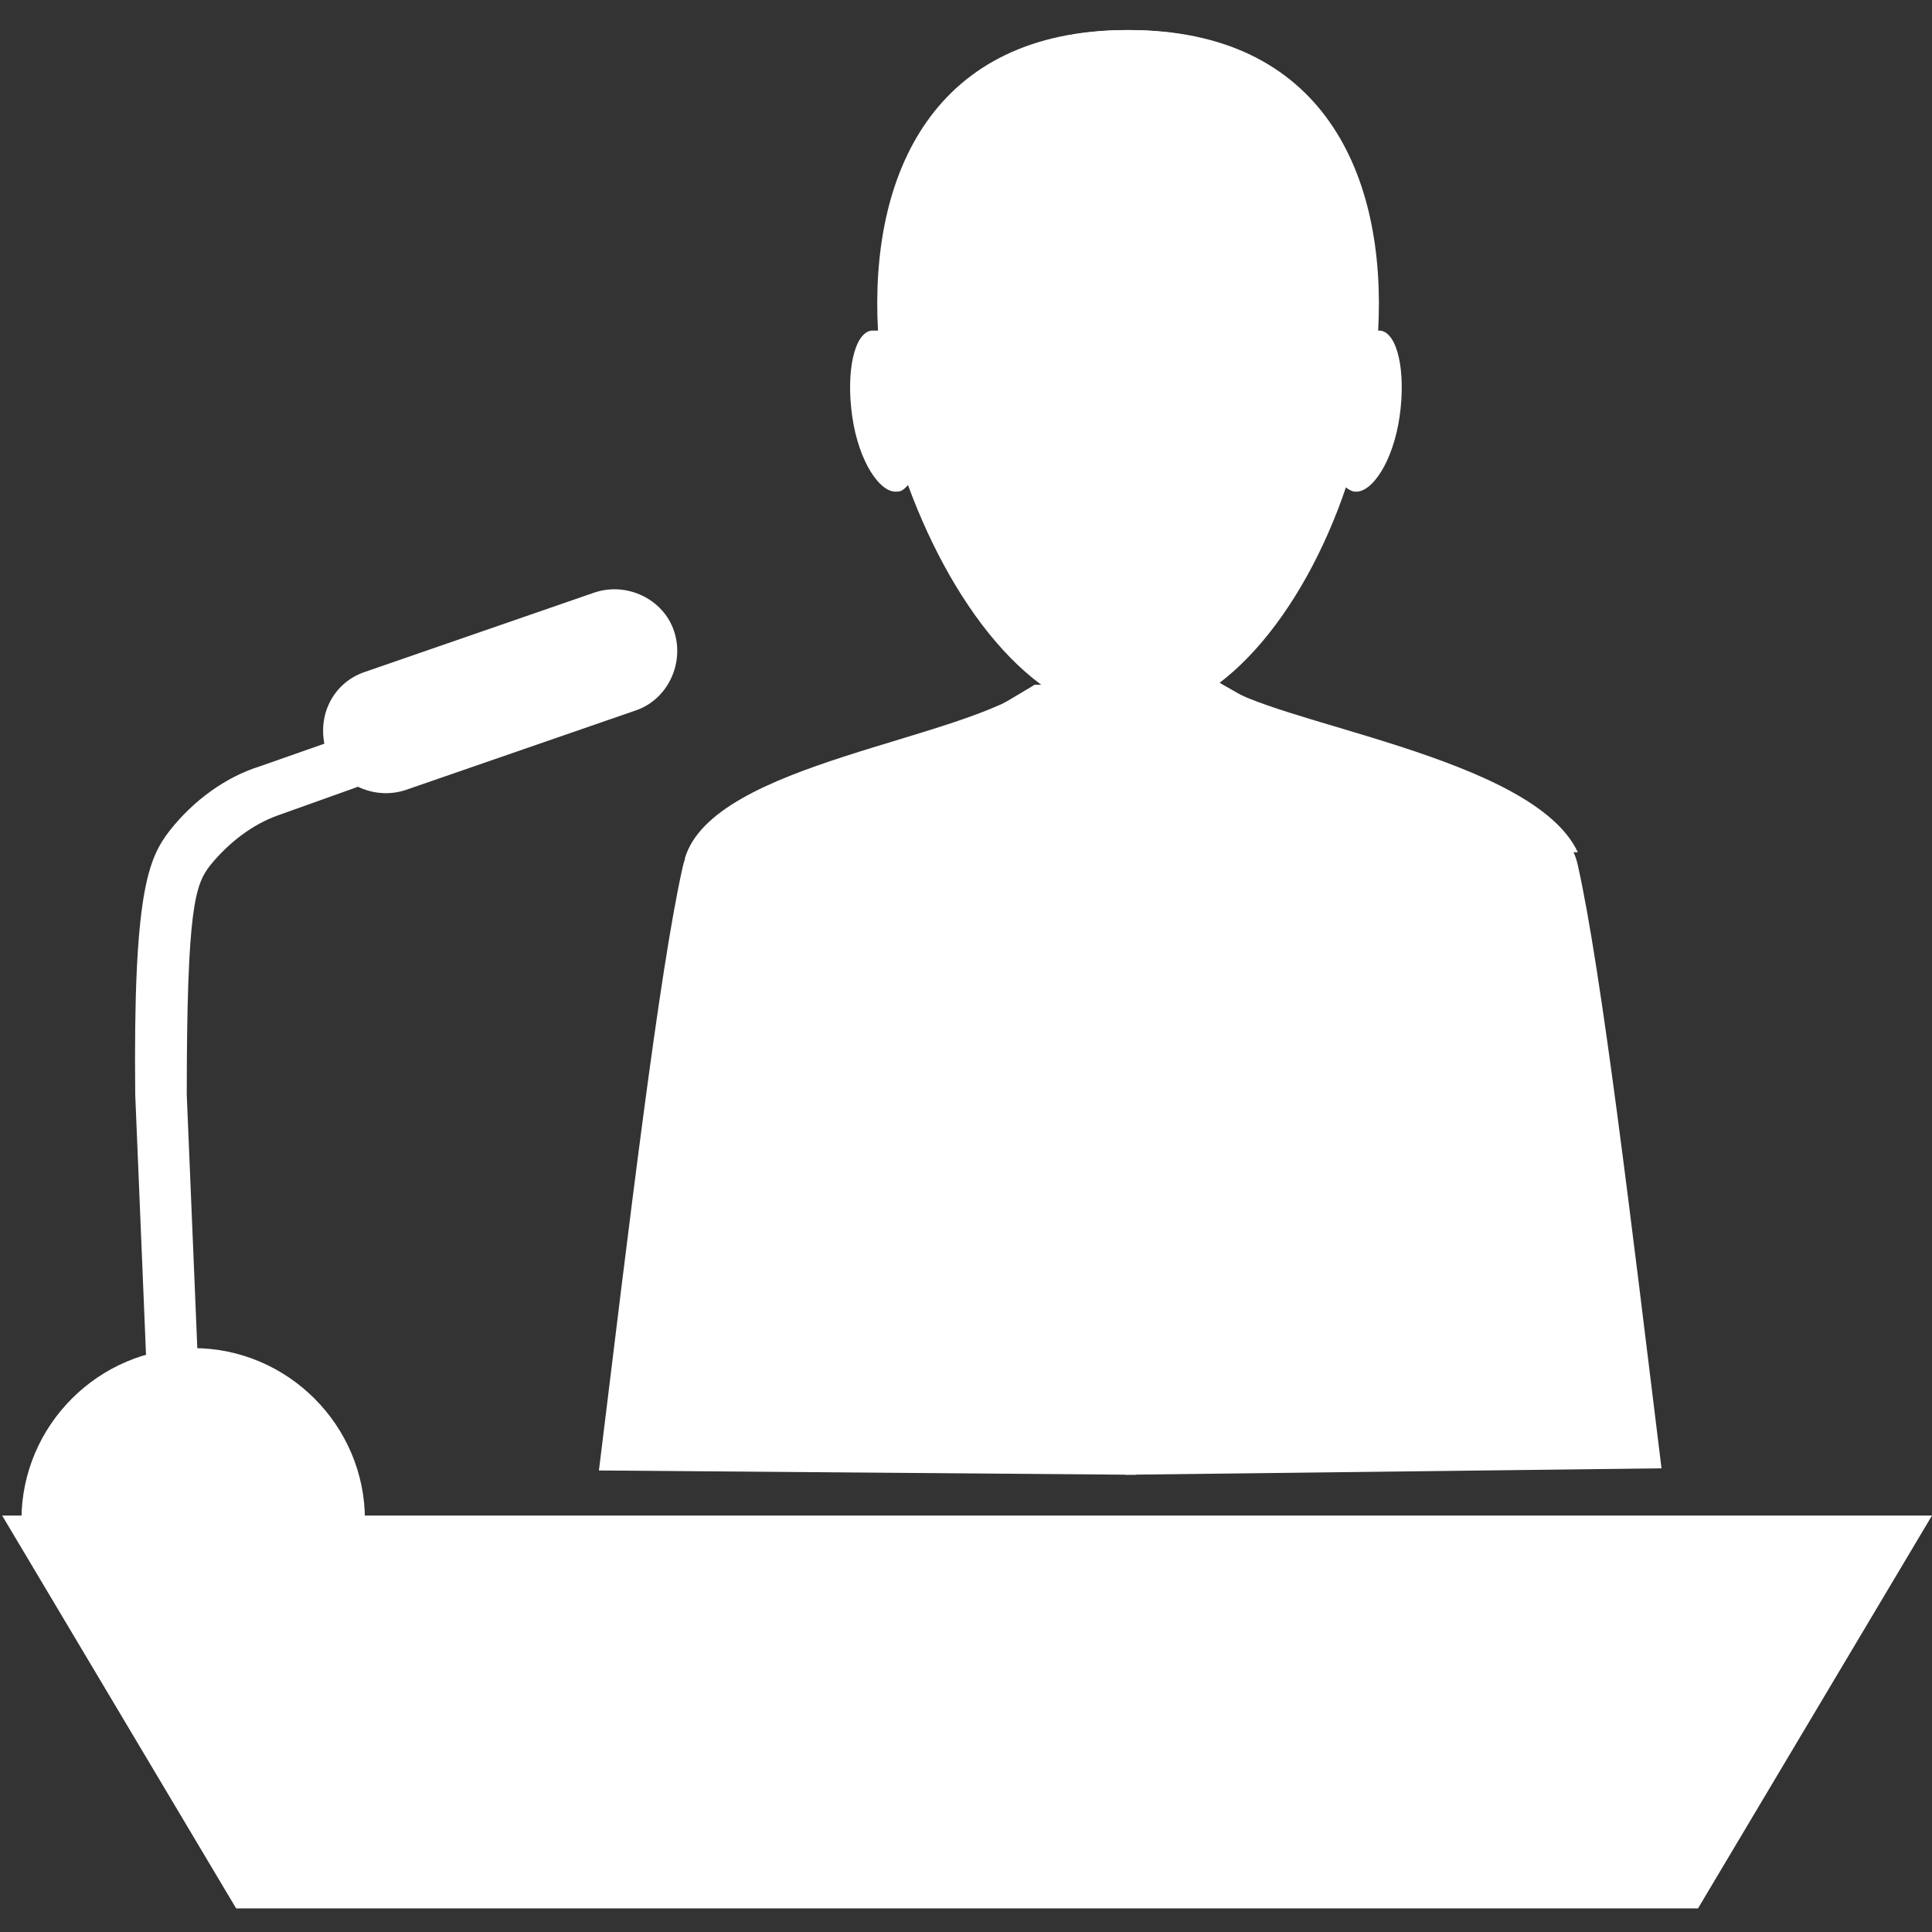 <?xml version="1.0" encoding="utf-8"?>
<!-- Generator: Adobe Illustrator 19.1.1, SVG Export Plug-In . SVG Version: 6.00 Build 0)  -->
<svg version="1.1" xmlns="http://www.w3.org/2000/svg" xmlns:xlink="http://www.w3.org/1999/xlink" x="0px" y="0px"
	 viewBox="0 0 90 90" style="enable-background:new 0 0 90 90;" xml:space="preserve">
<rect x="0" y="0" width="90" height="90" fill="#333333" stroke="none"/>
<style type="text/css">
	.st0{display:none;}
	.st1{display:inline;fill:#FFFFFF;}
	.st2{display:inline;}
	.st3{fill:#FFFFFF;}
	.st4{fill-rule:evenodd;clip-rule:evenodd;fill:#FFFFFF;}
</style>
<g id="Capa_1" class="st0">
	<path class="st1" d="M78.3,37.9c0-1.4-0.8-2.6-1.8-2.9V32c0-0.9-0.7-1.6-1.6-1.6c-0.9,0-1.6,0.7-1.6,1.6v4.9H66v-2.2H54.9
		c-1.3,0-2.4-1.1-2.4-2.4c0-0.7,0.3-1.2,0.7-1.7c0.4-0.4,1-0.7,1.7-0.7H66v-2.4H54.9c-1.3,0-2.4-1.1-2.4-2.4c0-0.6,0.3-1.2,0.7-1.7
		c0.4-0.4,1-0.7,1.7-0.7H66v-2.4H54.9c-1.3,0-2.4-1.1-2.4-2.4c0-0.7,0.3-1.2,0.7-1.7c0.4-0.4,1-0.7,1.7-0.7H66v-0.1
		c0-8.2-6.6-14.8-14.8-14.8h-9.9c-8.2,0-14.8,6.6-14.8,14.8v0.1h11.1c0.7,0,1.2,0.3,1.7,0.7c0.4,0.4,0.7,1,0.7,1.7
		c0,1.3-1.1,2.4-2.4,2.4H26.5v2.4h11.1c0.7,0,1.2,0.3,1.7,0.7c0.4,0.4,0.7,1,0.7,1.7c0,1.3-1.1,2.4-2.4,2.4H26.5V30h11.1
		c0.7,0,1.2,0.3,1.7,0.7c0.4,0.4,0.7,1,0.7,1.7c0,1.3-1.1,2.4-2.4,2.4H26.5v2.2h-7.3V32c0-0.9-0.7-1.6-1.6-1.6
		c-0.9,0-1.6,0.7-1.6,1.6V35c-1,0.3-1.8,1.5-1.8,2.9c0,1.5,0.9,2.8,2,2.9c1.6,12.9,12,23.1,25.1,24.3v1.1h3.4v14.1H31.3
		c-2.6,0-4.8,2.1-4.8,4.8s2.1,4.8,4.8,4.8h29.9c2.6,0,4.8-2.1,4.8-4.8s-2.1-4.8-4.8-4.8H47.8V66.3h3.4v-1.1
		c13-1.2,23.5-11.4,25.1-24.3C77.4,40.7,78.3,39.5,78.3,37.9z M51.2,62v-1.8h-9.9V62c-11.9-1.2-21.4-11-22.1-23.1h7.3v-1.8h11.1
		c0.7,0,1.2,0.3,1.7,0.7c0.1,0.1,0.2,0.2,0.3,0.3c0,0,0,0.1,0.1,0.1c0,0.1,0.1,0.2,0.1,0.2c0,0,0,0.1,0.1,0.1c0,0.1,0.1,0.2,0.1,0.3
		c0,0,0,0,0,0h0c0,0.2,0.1,0.3,0.1,0.5c0,1.3-1.1,2.4-2.4,2.4H26.5V42c0,8.2,6.6,14.8,14.8,14.8h9.9C59.4,56.8,66,50.1,66,42v-0.1
		H54.9c-1.3,0-2.4-1.1-2.4-2.4c0-0.2,0-0.4,0.1-0.5h0c0,0,0,0,0,0c0-0.1,0.1-0.2,0.1-0.3c0,0,0-0.1,0.1-0.1c0-0.1,0.1-0.2,0.1-0.2
		c0,0,0-0.1,0.1-0.1c0.1-0.1,0.2-0.2,0.3-0.3c0.4-0.4,1-0.7,1.7-0.7H66V39h7.3C72.6,51.1,63.1,60.8,51.2,62z"/>
	<g id="_x31_tbkpS.tif" class="st2">
		<g>
			<path class="st3" d="M57.7,19.6c0,6-2.7,11.6-7.4,16.3c-1.4,1.4-2,2.7-1.3,4.5c0.1,0.3,0.1,0.6,0.1,0.9c0.5,4.3,0.5,4.2,4.6,4.9
				c5,0.8,8.3,3.8,9.7,8.5c1.6,5.2-0.7,9.3-4.3,12.9c-0.9,0.9-2,1.7-3.1,2.2c-1.4,0.6-1.6,1.5-1.2,2.9c0.7,3.1,1,6.2,0.2,9.3
				c-1.5,5.8-7.4,9.4-12.7,7.6c-3-1-4.9-3.5-4.9-6.3c0-2.4,1.3-4.3,3.3-5.1c1.9-0.8,3.6-0.3,4.9,1.1c1.6,1.7,1.6,3.7,0.9,5.9
				c-0.3,0.8-1.8,1.6-0.7,2.4c1,0.7,2.3-0.1,3.3-0.8c2.3-1.8,3.7-4.1,3.8-7c0-1.5,0-3-0.1-4.5c-0.3-3.3-0.3-3.3-3.6-2.8
				c-12,1.7-22-10.9-18.2-23c2.1-6.9,6.7-11.9,12.2-16.2c1.5-1.2,1.9-2.2,1.5-4.1c-2-8.2-1.6-16.3,2.5-24c0.8-1.5,1.5-3.8,3.4-3.8
				c1.9,0,2.7,2.1,3.7,3.6C56.4,8.8,57.9,14.5,57.7,19.6z M47.4,69.7c0.4,0,0.9,0,1.3,0c2.9-0.3,3-0.5,2.4-3.3
				c-0.7-3.7-1.3-7.5-1.9-11.3c-0.4-2.5-1.2-2.8-3.4-1.4c-3.5,2.4-3.9,6.4-0.9,10c0.5,0.6,1.5,1.2,0.8,2.1c-0.6,0.7-1.6,0.3-2.3-0.1
				c-3.1-2-4.8-6.2-4-9.8c0.8-3.9,3.3-6.6,6.7-8.5c1-0.6,1.5-1.1,1.1-2.3c-0.3-1.1-0.5-2.3-0.6-3.5c-0.2-1.4-0.7-1.6-1.9-0.7
				c-2.3,1.8-4.5,3.7-6.6,5.7c-2.9,2.9-4.5,6.5-4.7,10.6C33.3,64,39.6,69.7,47.4,69.7z M46.7,22.2c0.1,1-0.1,2.1,0.2,3.1
				c0.3,1.2-0.4,3.1,0.8,3.4c1.3,0.3,2-1.5,2.9-2.5c3.3-4,5.4-8.3,3.4-13.6c-0.4-1.1-0.6-2.6-2-2.7c-1.3-0.1-2,1.2-2.6,2.2
				C47.3,15.2,46.6,18.6,46.7,22.2z M59.5,60.2c0-4.1-2.5-7.1-6.6-7.8c-1.1-0.2-1.7,0.1-1.5,1.4c0.8,4.3,1.5,8.5,2.2,12.8
				c0.1,0.7,0.3,1.1,1.1,0.7C57.4,66.2,59.5,63.1,59.5,60.2z"/>
		</g>
	</g>
</g>
<g id="Capa_3">
	<g>
		<path class="st4" d="M52.4,68.7l7.9-28.4c0,0,0,0,0,0c5.1-1.2,12.3-4.1,13.2,0c1.1,4.9,2.5,16.7,3.9,28.1"/>
		<path class="st4" d="M52.9,68.7L45,40.4c0,0,0,0,0,0c-5.1-1.2-12.3-4.1-13.2,0c-1.1,4.9-2.5,16.7-3.9,28.1"/>
		<path class="st4" d="M31.9,40c1.3-4.5,13.1-5.5,16.3-8.1c1.5,1.3,2.6,1.6,4.3,1.6c1.7,0,2.8-0.3,4.3-1.7
			c2.3,1.9,14.6,3.4,16.7,7.9"/>
		<polygon class="st4" points="44.5,34.1 44.1,44.1 52.8,68.5 60.8,44.1 60.3,33.8 56.8,31.8 48.2,31.9 		"/>
		<polygon class="st4" points="45.7,33.3 52.5,65.6 41.4,47.9 42.8,44.8 39.6,42.3 43.9,34.3 		"/>
		<polygon class="st4" points="45.7,33.3 52.5,65.6 42.4,46.5 44.1,44.1 40.9,41.6 43.9,34.3 		"/>
		<polygon class="st4" points="59.4,33.3 52.5,65.6 63.6,47.9 62.1,44.8 65.3,42.3 61.9,34.4 		"/>
		<path class="st4" d="M52.6,33.4c4.2,0,8.1-4.8,10.1-10.7c0.1,0.1,0.3,0.2,0.4,0.2c0.8,0.1,1.8-1.4,2.1-3.5c0.3-2.1-0.1-3.9-0.9-4
			c-0.1,0-0.1,0-0.2,0c0.4-7.3-2.6-14-11.6-14c-9,0-12,6.7-11.6,14c-0.1,0-0.2,0-0.3,0c-0.8,0.1-1.2,1.9-0.9,4
			c0.3,2.1,1.3,3.6,2.1,3.5c0.2,0,0.3-0.1,0.5-0.3C44.5,28.6,48.4,33.4,52.6,33.4z"/>
		<path class="st4" d="M64.2,15.4c0.4-7.3-2.6-14-11.6-14c-9,0-12,6.7-11.6,14c0.7,0.2,1.5,1.5,1.8,3.3c0.6,0.4,1,0.2,1-1.3
			c0-4.3,0.5-8.2,3.4-9.1c2.7-0.9,3.3,1,5.4,1c2.1,0,2.7-1.8,5.4-1c2.8,0.8,3.4,4.8,3.4,9.1c0,1.4,0.4,1.7,0.9,1.4
			C62.6,16.9,63.4,15.5,64.2,15.4z"/>
		<path class="st4" d="M60.7,6.1c-1.2,2.3-12.9,9-16.7,9.3C40.1,15.7,43.7,0.1,60.7,6.1z"/>
		<path class="st4" d="M55.1,6.1c0.5,2.3,5.5,9,7.2,9.3C64,15.7,62.4,0.1,55.1,6.1z"/>
	</g>
	<path class="st3" d="M9.5,70.2c0-7.2-0.5-6.6-1.1-6.6c-0.7,0-1.2-0.5-1.3,6.7L6.3,51c-0.1-9.4,0.6-11,1.6-12.3
		c1.1-1.4,2.6-2.5,4.2-3l15.1-5.3c0.6-0.2,1.3,0.1,1.5,0.7c0.2,0.6-0.1,1.3-0.7,1.5L12.9,38c-1.1,0.4-2.2,1.2-3.1,2.3
		c-0.7,0.9-1.1,1.9-1.1,10.7L9.5,70.2z"/>
	<path class="st4" d="M9,73.5c4.4,0,8,1.7,8-2.7c0-4.4-3.6-8-8-8c-4.4,0-8,3.6-8,8C1,75.1,4.6,73.5,9,73.5z"/>
	<polygon class="st4" points="11,88.9 79.1,88.9 90,70.6 0.1,70.6 	"/>
	<path class="st4" d="M17,31.3l10.7-3.7c1.5-0.5,3.2,0.3,3.7,1.8l0,0c0.5,1.5-0.3,3.2-1.8,3.7l-10.7,3.7c-1.5,0.5-3.2-0.3-3.7-1.8
		l0,0C14.7,33.4,15.5,31.8,17,31.3z"/>
	<path class="st4" d="M20.6,67.7"/>
</g>
<g id="Capa_2" class="st0">
	<path id="XMLID_35_" class="st1" d="M39.3,90V15.8H4.9V90h34.2L39.3,90z M18.5,79.2H9.4v-8.9h9.1V79.2z M18.5,63.8H9.4v-8.9h9.1
		V63.8z M18.5,48.4H9.4v-8.9h9.1V48.4z M18.5,33H9.4v-8.9h9.1V33z M35.6,79.2h-9.1v-8.9h9.1V79.2z M35.6,63.8h-9.1v-8.9h9.1V63.8z
		 M35.6,48.4h-9.1v-8.9h9.1V48.4z M35.6,33h-9.1v-8.9h9.1V33z"/>
	<path id="XMLID_24_" class="st1" d="M41.6,90h45.8l0.1-7.7V0.7H41.6L41.6,90 M70.8,85H58.3V74.8h12.5V85z M82.6,70h-37v-4.3h37V70z
		 M82.6,62.3h-37V58h37V62.3z M82.6,54.6h-37v-4.3h37V54.6z M82.6,46.9h-37v-4.3h37V46.9z M82.6,39.2h-37v-4.3h37V39.2z M82.6,31.5
		h-37v-4.3h37V31.5z M82.6,23.8h-37v-4.3h37V23.8z M82.6,16.1h-37v-4.3h37V16.1z"/>
</g>
</svg>
